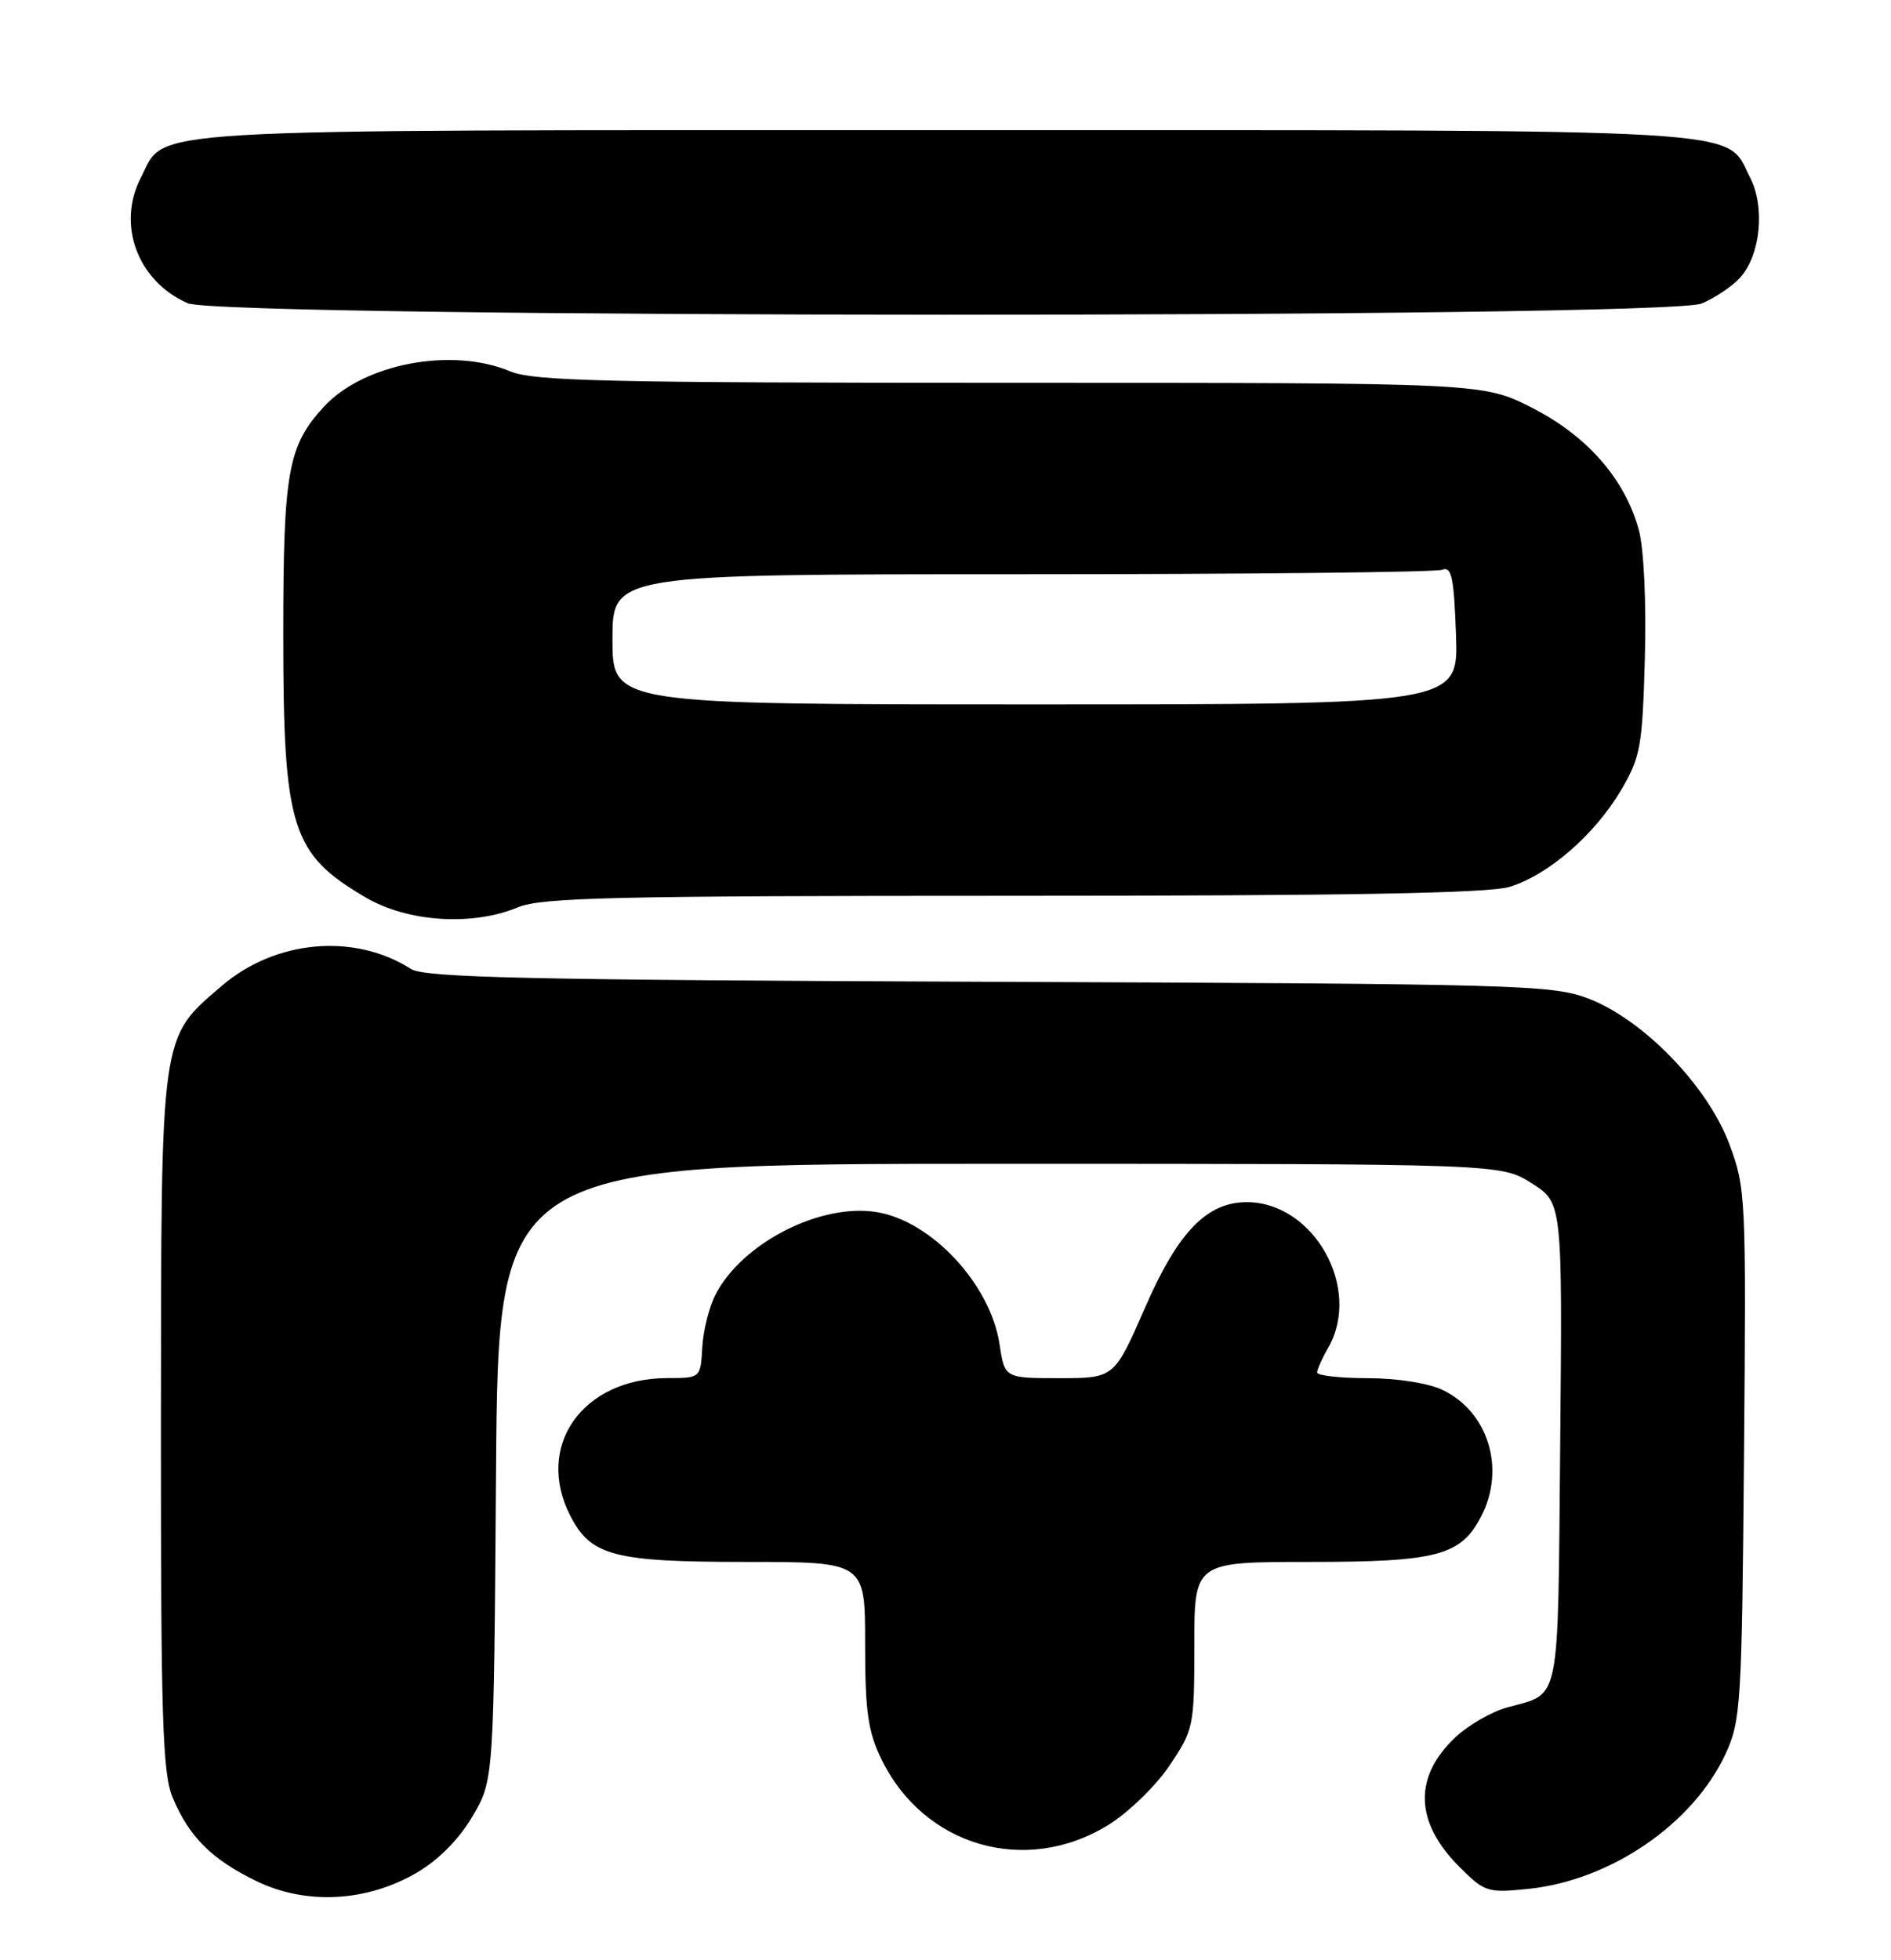 <?xml version="1.0" encoding="UTF-8" standalone="no"?>
<!DOCTYPE svg PUBLIC "-//W3C//DTD SVG 1.1//EN" "http://www.w3.org/Graphics/SVG/1.1/DTD/svg11.dtd" >
<svg xmlns="http://www.w3.org/2000/svg" xmlns:xlink="http://www.w3.org/1999/xlink" version="1.1" viewBox="0 0 247 256">
 <g >
 <path fill="currentColor"
d=" M 54.47 244.57 C 57.30 242.91 59.97 240.20 61.72 237.22 C 64.50 232.50 64.50 232.50 64.79 192.25 C 65.09 152.00 65.09 152.00 130.56 152.00 C 196.04 152.00 196.04 152.00 200.06 154.54 C 204.08 157.08 204.08 157.08 203.79 188.58 C 203.47 223.29 203.92 221.05 196.84 223.01 C 194.83 223.57 191.82 225.30 190.15 226.86 C 184.61 232.03 184.77 237.97 190.60 243.80 C 193.94 247.14 194.29 247.25 199.65 246.70 C 210.38 245.59 221.16 238.21 225.39 229.07 C 227.39 224.74 227.52 222.67 227.80 189.91 C 228.09 156.30 228.03 155.16 225.88 149.42 C 223.05 141.84 214.66 133.18 207.50 130.43 C 202.76 128.62 198.65 128.50 129.17 128.23 C 68.70 127.99 55.45 127.69 53.67 126.55 C 46.29 121.83 35.99 122.75 28.98 128.75 C 20.89 135.68 21.05 134.53 21.02 185.78 C 21.00 224.43 21.23 231.61 22.55 234.77 C 24.69 239.90 27.66 242.86 33.50 245.69 C 40.00 248.84 47.91 248.41 54.47 244.57 Z  M 144.74 238.37 C 147.38 236.75 150.95 233.28 152.75 230.61 C 155.92 225.89 156.00 225.51 156.00 214.89 C 156.00 204.00 156.00 204.00 171.05 204.00 C 187.75 204.00 190.82 203.18 193.48 198.03 C 196.69 191.83 194.39 184.36 188.39 181.52 C 186.54 180.64 182.42 180.00 178.60 180.00 C 174.97 180.00 172.02 179.66 172.04 179.25 C 172.05 178.84 172.71 177.38 173.50 176.00 C 177.91 168.29 171.64 157.06 162.90 157.01 C 157.66 156.99 153.88 160.88 149.58 170.75 C 145.54 180.00 145.54 180.00 138.38 180.00 C 131.23 180.00 131.23 180.00 130.56 175.58 C 129.39 167.76 121.69 159.47 114.51 158.31 C 107.16 157.11 96.94 162.34 93.46 169.08 C 92.63 170.68 91.85 173.79 91.73 175.99 C 91.50 179.99 91.50 179.99 87.15 179.99 C 76.04 180.01 69.80 188.91 74.52 198.03 C 77.20 203.22 80.21 204.00 97.45 204.00 C 113.00 204.00 113.00 204.00 113.00 214.68 C 113.00 223.51 113.37 226.13 115.11 229.73 C 120.64 241.14 133.94 245.02 144.74 238.37 Z  M 67.65 118.50 C 70.71 117.22 80.29 117.00 132.26 117.00 C 175.67 117.00 194.39 116.67 197.14 115.84 C 202.19 114.33 208.32 109.01 211.76 103.17 C 214.28 98.87 214.53 97.51 214.85 85.96 C 215.05 78.66 214.72 71.68 214.07 69.25 C 212.27 62.59 207.32 56.92 200.09 53.25 C 193.69 50.00 193.69 50.00 131.97 50.00 C 79.36 50.00 69.71 49.78 66.65 48.50 C 58.99 45.30 47.49 47.49 42.30 53.13 C 37.60 58.24 37.00 61.62 37.00 82.82 C 37.00 108.21 38.05 111.53 47.81 117.24 C 53.29 120.44 61.72 120.98 67.65 118.50 Z  M 222.28 39.64 C 224.05 38.89 226.33 37.35 227.33 36.22 C 229.97 33.25 230.57 27.01 228.59 23.18 C 225.22 16.66 231.03 17.00 123.50 17.00 C 15.97 17.00 21.78 16.66 18.41 23.18 C 15.22 29.33 17.96 36.71 24.50 39.60 C 29.00 41.58 217.59 41.62 222.28 39.64 Z  M 80.00 83.50 C 80.00 75.00 80.00 75.00 133.42 75.00 C 162.80 75.00 187.52 74.74 188.35 74.42 C 189.61 73.94 189.91 75.32 190.18 82.92 C 190.50 92.00 190.50 92.00 135.25 92.00 C 80.00 92.00 80.00 92.00 80.00 83.50 Z "/>
</g>
</svg>